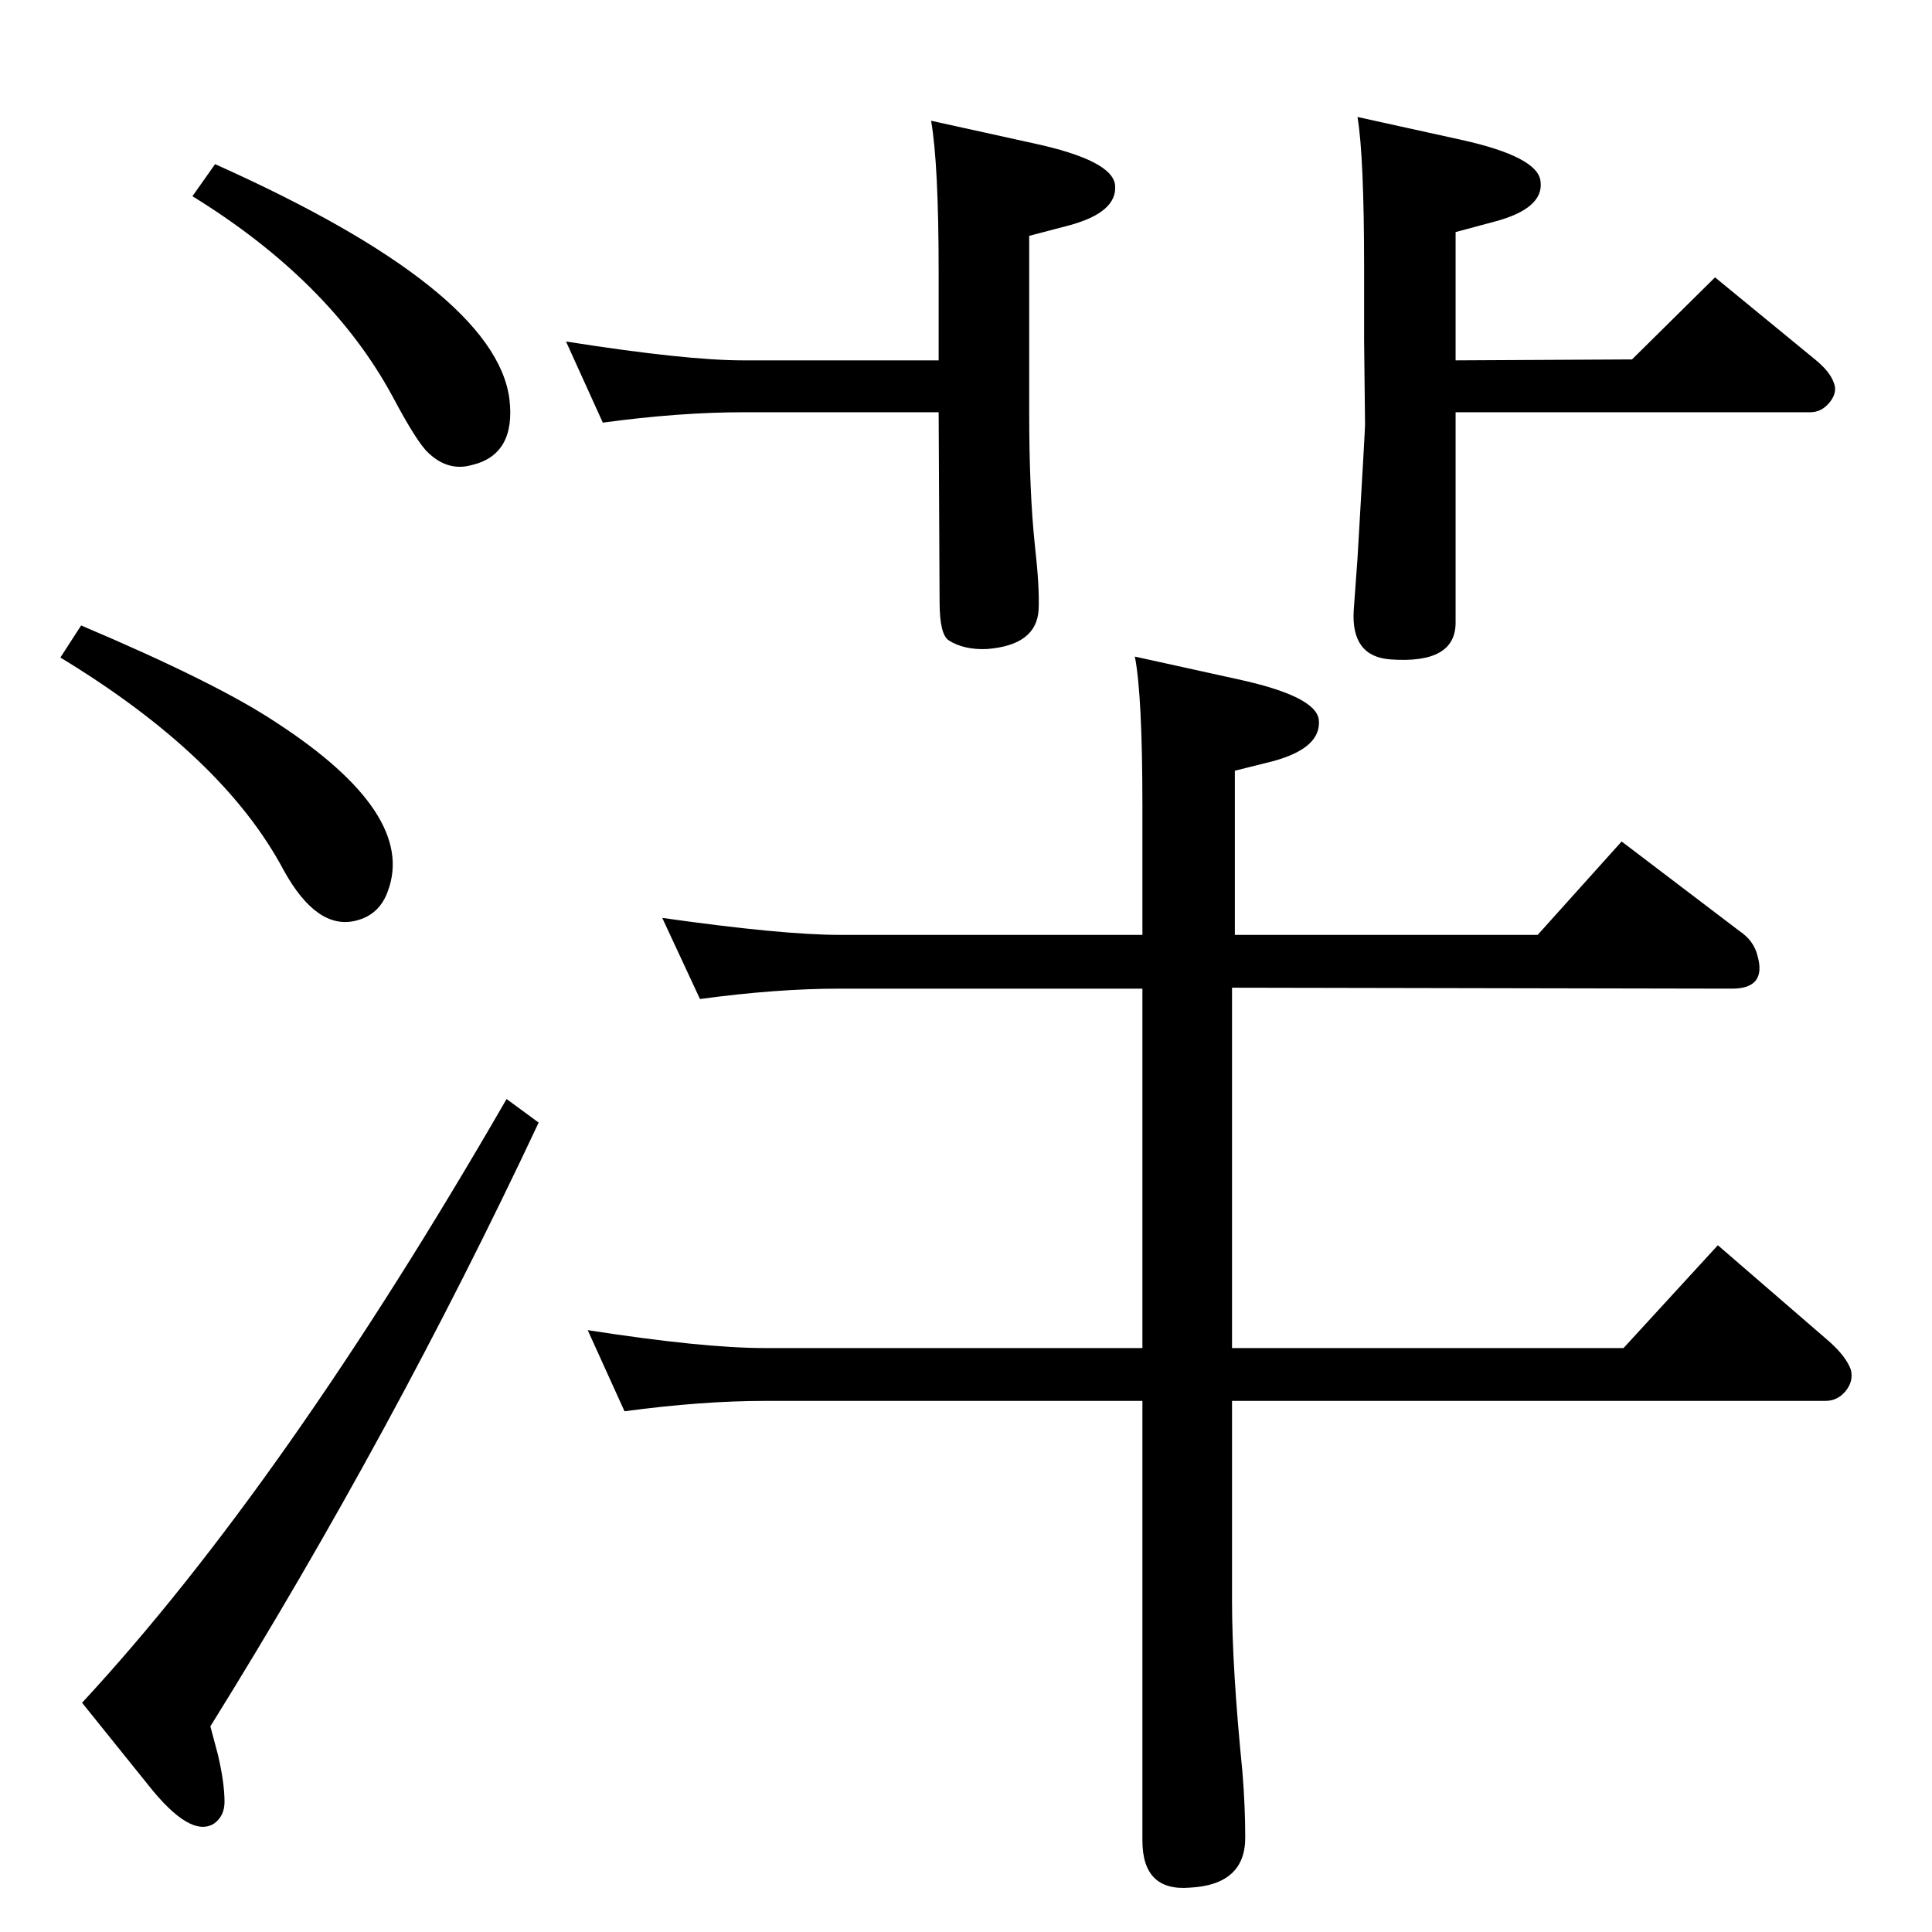 <?xml version="1.0" standalone="no"?>
<!DOCTYPE svg PUBLIC "-//W3C//DTD SVG 1.1//EN" "http://www.w3.org/Graphics/SVG/1.1/DTD/svg11.dtd" >
<svg xmlns="http://www.w3.org/2000/svg" xmlns:xlink="http://www.w3.org/1999/xlink" version="1.1" viewBox="0 0 2048 2048">
  <g transform="matrix(1 0 0 -1 0 2048)">
   <path fill="currentColor"
d="M1211 1057v136q0 118 -8 159l109 -24q83 -18 86 -43q3 -30 -49 -44l-40 -10v-174h321l89 99l125 -95q15 -10 19 -26q10 -35 -27 -35l-530 1v-382h415l100 109l118 -102q18 -16 23 -30q3 -12 -5.5 -22.5t-21.5 -10.5h-629v-212q0 -71 11 -181q3 -37 3 -70q0 -50 -59 -53
q-50 -4 -50 50v466h-400q-67 0 -149 -11l-39 86q122 -19 188 -19h400v381h-321q-67 0 -148 -11l-40 86q127 -18 188 -18h321zM995 1666v94q0 114 -8 160l109 -24q83 -18 86 -44q3 -29 -49 -43l-42 -11v-188q0 -83 6 -140q5 -44 4 -68q-2 -38 -55 -42q-24 -1 -40 9
q-10 6 -10 41l-1 201h-207q-68 0 -149 -11l-39 86q127 -20 188 -20h207zM1543 1611v-223q0 -44 -69 -39q-42 3 -39 52l4 55q8 136 8 142l-1 90v-15v91q0 118 -7 160l109 -24q82 -18 85 -44q4 -29 -49 -43l-41 -11v-136l187 1l88 87l106 -87q16 -13 20 -25q4 -10 -4.5 -20.5
t-20.5 -10.5h-376zM86 1385q144 -61 207 -103q149 -97 118 -179q-9 -25 -34 -31q-41 -10 -76 53q-64 121 -237 226zM228 1874q297 -133 312 -249q7 -59 -40 -70q-25 -7 -46 13q-12 11 -38 60q-66 122 -212 212zM537 883l34 -25q-154 -328 -348 -640l8 -30q7 -30 7 -50
q0 -15 -11 -23q-25 -16 -70 41l-70 87q214 231 450 640z" />
  </g>

</svg>
